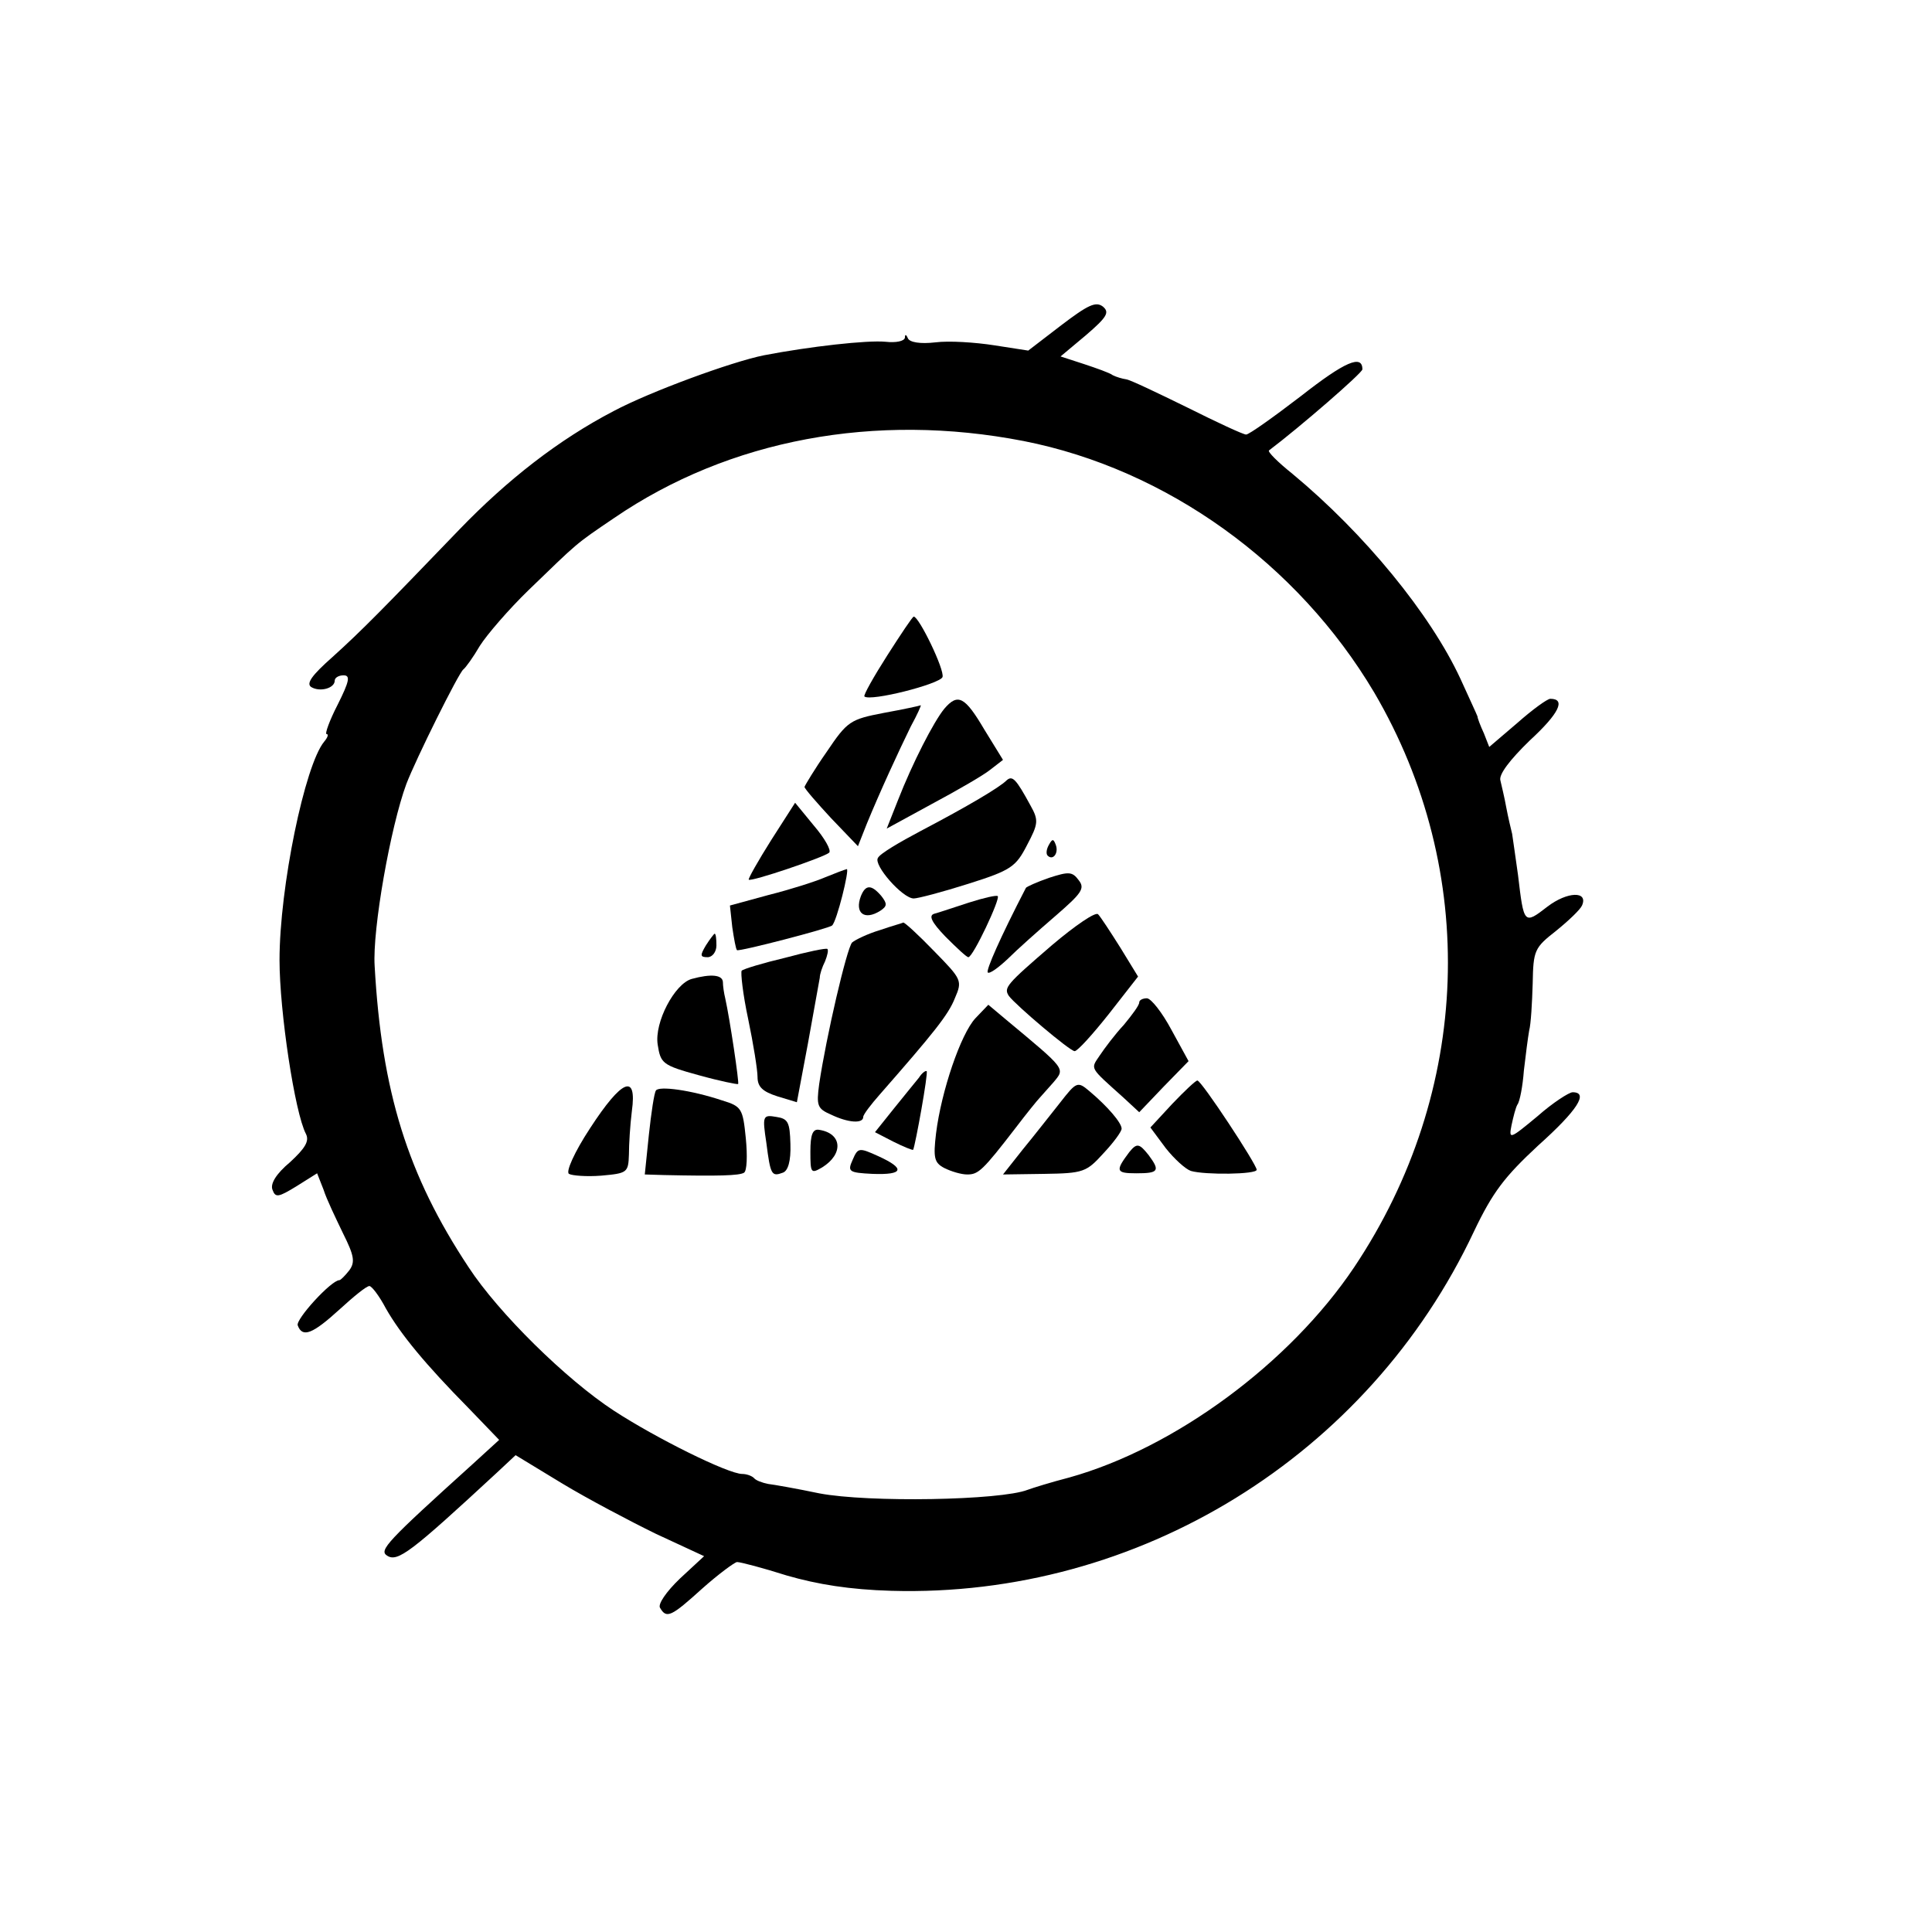 <?xml version="1.0" standalone="no"?>
<!DOCTYPE svg PUBLIC "-//W3C//DTD SVG 20010904//EN"
 "http://www.w3.org/TR/2001/REC-SVG-20010904/DTD/svg10.dtd">
<svg version="1.0" xmlns="http://www.w3.org/2000/svg"
 width="329pt" height="329pt" viewBox="0 0 329 329"
 preserveAspectRatio="xMidYMid meet">
<g transform="translate(0,329) scale(0.1,-0.1)"
fill="#000000" stroke="none">
<path d="M1807 2736 l-56 -43 -58 9 c-32 5 -77 8 -100 5 -26 -3 -44 0 -47 7
-3 7 -5 7 -5 1 -1 -6 -15 -9 -33 -7 -31 3 -129 -8 -207 -23 -55 -11 -194 -62
-256 -95 -94 -49 -181 -117 -263 -202 -129 -134 -165 -171 -216 -217 -35 -31
-45 -45 -36 -51 15 -9 40 -2 40 11 0 5 7 9 15 9 12 0 10 -10 -10 -50 -14 -27
-22 -50 -19 -50 4 0 2 -6 -4 -13 -33 -40 -76 -248 -76 -372 0 -87 26 -260 45
-296 6 -12 -1 -24 -27 -48 -24 -20 -34 -37 -30 -47 5 -14 10 -13 41 6 l35 22
11 -28 c5 -16 21 -49 33 -74 19 -38 21 -49 11 -63 -7 -9 -15 -17 -17 -17 -14
0 -75 -67 -71 -77 8 -22 26 -14 71 27 24 22 46 40 51 40 4 0 17 -17 28 -38 25
-44 68 -96 141 -170 l52 -54 -46 -42 c-145 -131 -159 -146 -145 -155 18 -12
41 6 188 142 l31 29 79 -48 c43 -26 115 -64 160 -86 l82 -38 -41 -38 c-24 -23
-38 -44 -34 -50 11 -19 19 -15 72 33 27 24 54 44 59 45 6 0 44 -10 85 -23 52
-15 107 -24 178 -26 420 -12 812 229 992 612 32 67 52 93 109 146 67 60 87 91
59 91 -6 0 -34 -18 -60 -41 -47 -39 -49 -40 -44 -15 3 14 7 30 10 35 4 5 9 31
11 58 3 26 7 57 9 68 3 11 5 47 6 80 1 57 3 61 40 90 21 17 41 36 44 43 11 25
-25 24 -59 -2 -40 -31 -40 -30 -50 54 -4 30 -9 62 -10 70 -2 8 -7 29 -10 45
-3 17 -8 37 -10 46 -3 10 16 35 50 68 50 46 62 71 35 71 -5 0 -30 -18 -56 -41
l-48 -41 -9 23 c-6 13 -11 26 -11 29 -1 3 -14 31 -29 64 -51 110 -163 247
-286 349 -25 20 -43 38 -40 40 53 40 159 132 159 138 0 26 -30 13 -104 -45
-47 -36 -89 -66 -94 -66 -5 0 -50 21 -100 46 -51 25 -97 47 -104 48 -7 1 -17
4 -23 7 -5 4 -28 12 -49 19 l-40 13 43 36 c36 31 41 39 29 49 -12 9 -25 3 -71
-32z m-64 -197 c244 -48 467 -209 597 -428 179 -305 166 -680 -34 -979 -110
-164 -306 -308 -485 -358 -31 -8 -63 -18 -71 -21 -46 -18 -271 -22 -355 -6
-38 8 -78 15 -87 16 -10 2 -21 6 -24 10 -4 4 -13 7 -20 7 -24 0 -147 61 -219
108 -81 53 -196 166 -247 244 -104 157 -148 299 -160 513 -4 62 27 237 54 310
16 42 89 189 97 195 4 3 17 21 28 40 12 19 49 62 83 95 85 82 78 77 146 123
196 134 445 180 697 131z"/>
<path d="M1511 2174 c-23 -36 -41 -68 -39 -70 10 -9 128 21 133 33 4 12 -40
103 -49 103 -2 0 -22 -30 -45 -66z"/>
<path d="M1608 2083 c-18 -22 -54 -92 -79 -156 l-19 -48 77 42 c43 23 88 49
99 58 l22 17 -32 52 c-33 56 -45 62 -68 35z"/>
<path d="M1505 2076 c-57 -11 -62 -14 -97 -66 -21 -30 -37 -57 -38 -60 0 -3
21 -27 45 -53 l46 -48 15 38 c23 56 54 123 75 166 11 20 18 36 17 36 -2 -1
-30 -7 -63 -13z"/>
<path d="M1714 1961 c-12 -12 -66 -44 -146 -86 -36 -19 -70 -39 -73 -46 -8
-12 42 -69 61 -69 7 0 49 11 93 25 73 23 81 29 100 66 19 36 20 42 6 67 -25
46 -31 52 -41 43z"/>
<path d="M1313 1859 c-22 -35 -39 -65 -38 -67 4 -4 128 38 137 46 4 4 -8 25
-26 46 l-32 39 -41 -64z"/>
<path d="M1786 1851 c-4 -7 -5 -15 -2 -18 9 -9 19 4 14 18 -4 11 -6 11 -12 0z"/>
<path d="M1405 1796 c-16 -7 -60 -21 -96 -30 l-66 -18 4 -37 c3 -20 6 -37 8
-39 3 -3 157 37 162 42 8 7 30 96 25 96 -4 -1 -20 -7 -37 -14z"/>
<path d="M1786 1795 c-20 -7 -38 -15 -39 -17 -44 -85 -68 -140 -65 -144 3 -3
18 8 34 23 16 16 52 48 81 73 45 39 51 47 40 61 -11 15 -17 15 -51 4z"/>
<path d="M1466 1764 c-11 -29 6 -42 33 -25 12 8 12 12 2 25 -17 20 -27 20 -35
0z"/>
<path d="M1650 1753 c-25 -8 -51 -17 -59 -19 -10 -3 -5 -14 19 -39 19 -19 36
-35 39 -35 8 0 55 100 50 104 -2 2 -24 -3 -49 -11z"/>
<path d="M1792 1681 c-79 -68 -83 -73 -74 -87 12 -16 104 -94 112 -94 5 0 31
29 58 63 l50 64 -30 49 c-17 27 -34 53 -38 57 -4 5 -39 -19 -78 -52z"/>
<path d="M1498 1706 c-20 -6 -41 -16 -47 -21 -9 -10 -44 -160 -56 -241 -5 -37
-3 -42 20 -52 29 -14 55 -16 55 -4 0 4 13 21 28 38 92 105 117 136 128 164 13
30 12 32 -35 80 -27 28 -51 50 -53 49 -1 -1 -20 -6 -40 -13z"/>
<path d="M1202 1680 c-10 -17 -10 -20 3 -20 8 0 15 9 15 20 0 11 -1 20 -3 20
-1 0 -8 -9 -15 -20z"/>
<path d="M1337 1659 c-38 -9 -71 -19 -74 -22 -2 -3 2 -40 11 -82 9 -43 16 -87
16 -99 0 -17 9 -25 34 -33 l33 -10 19 101 c10 55 19 106 20 111 0 6 4 18 9 28
4 10 6 19 4 21 -2 2 -35 -5 -72 -15z"/>
<path d="M1178 1623 c-29 -8 -64 -74 -58 -112 5 -32 8 -35 70 -52 36 -10 66
-16 67 -15 2 2 -14 110 -22 146 -2 8 -4 21 -4 28 -1 12 -20 14 -53 5z"/>
<path d="M1940 1583 c0 -5 -12 -21 -26 -38 -15 -16 -33 -40 -41 -52 -16 -24
-19 -19 40 -72 l27 -25 42 44 42 43 -29 53 c-16 30 -35 54 -42 54 -7 0 -13 -3
-13 -7z"/>
<path d="M1661 1556 c-25 -27 -58 -124 -67 -196 -5 -42 -3 -50 14 -59 12 -6
29 -11 39 -11 19 0 26 6 83 80 19 25 37 47 40 50 3 3 13 15 24 27 20 24 22 21
-80 106 l-31 26 -22 -23z"/>
<path d="M1565 1455 c-6 -7 -25 -31 -43 -53 l-32 -40 31 -16 c18 -9 33 -15 34
-14 4 9 26 131 23 134 -2 1 -8 -3 -13 -11z"/>
<path d="M1805 1412 c-16 -20 -44 -56 -63 -79 l-34 -43 70 1 c67 1 72 3 101
35 17 18 31 37 31 42 0 10 -24 38 -55 64 -20 17 -22 16 -50 -20z"/>
<path d="M1996 1410 l-37 -40 26 -35 c15 -19 34 -36 43 -39 24 -7 112 -6 112
2 0 9 -94 152 -101 152 -3 0 -22 -18 -43 -40z"/>
<path d="M1005 1369 c-27 -41 -42 -75 -36 -78 5 -3 30 -5 55 -3 44 4 46 5 47
36 0 17 2 50 5 74 9 65 -17 54 -71 -29z"/>
<path d="M1117 1433 c-3 -4 -8 -38 -12 -75 l-7 -68 33 -1 c92 -2 128 -1 136 4
5 3 6 29 3 59 -5 50 -7 54 -40 64 -54 18 -108 25 -113 17z"/>
<path d="M1305 1344 c7 -55 9 -58 28 -51 9 3 14 20 13 49 -1 37 -4 43 -24 46
-23 4 -24 2 -17 -44z"/>
<path d="M1380 1329 c0 -37 1 -38 20 -27 37 23 34 58 -5 64 -11 2 -15 -8 -15
-37z"/>
<path d="M1452 1315 c-9 -20 -7 -22 34 -24 53 -2 56 9 10 30 -33 15 -35 15
-44 -6z"/>
<path d="M1923 1328 c-24 -32 -23 -36 12 -36 38 0 41 4 21 31 -16 20 -20 21
-33 5z"/>
</g>
</svg>
